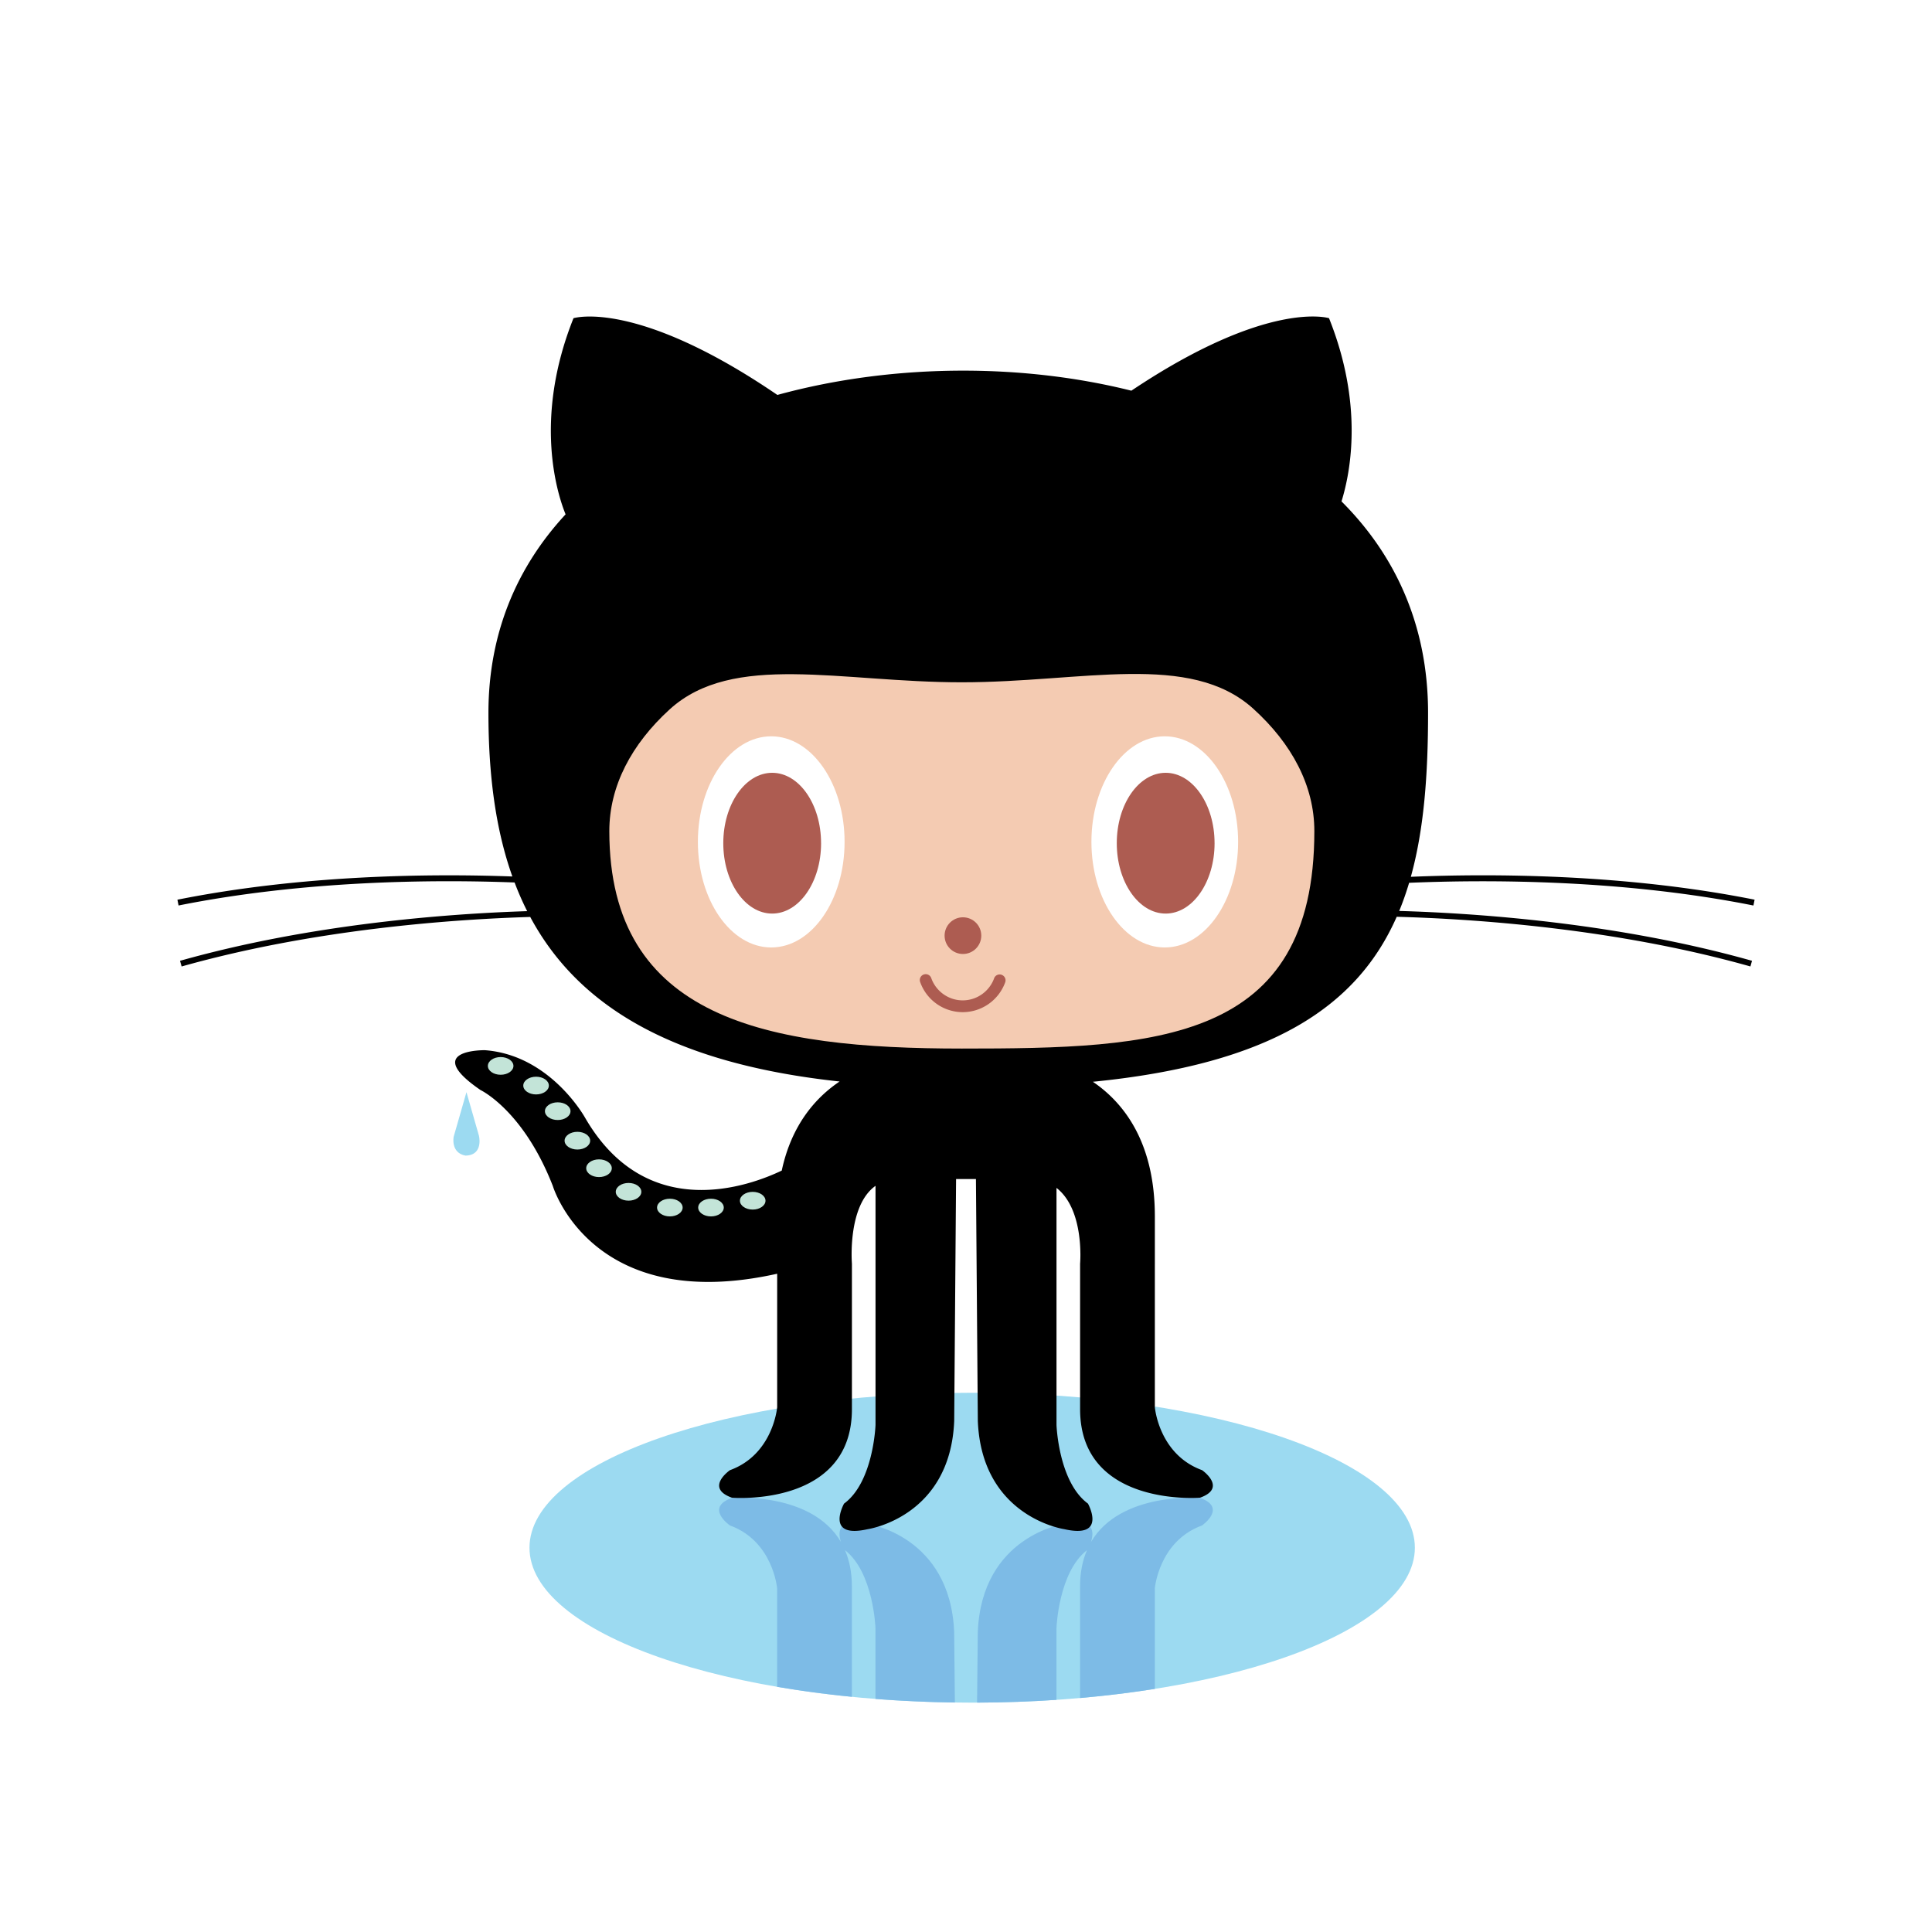 <svg version="1" xmlns="http://www.w3.org/2000/svg" width="200" height="200"><path fill="#FFF" d="M-42.887-445.892h883.456v685.466H-42.887z"/><path fill="#9CDAF1" d="M146.466 160.219c0 8.858-20.518 16.038-45.825 16.038-25.311 0-45.829-7.18-45.829-16.038s20.517-16.04 45.829-16.04c25.307 0 45.825 7.183 45.825 16.04z"/><path fill="#7DBBE6" d="M88.186 175.66v-11.433c0-1.476-.267-2.711-.713-3.754 2.956 2.296 3.156 8.065 3.156 8.065v7.336c2.66.208 5.408.333 8.22.371l-.074-7.3c-.407-9.978-8.96-11.2-8.96-11.2-3.126-.71-3.079.859-2.765 1.872-3.066-5.23-11.285-4.554-11.285-4.554-2.852 1.017-.205 2.85-.205 2.85 4.481 1.629 4.888 6.516 4.888 6.516v10.191c2.468.423 5.052.772 7.74 1.035l-.002.005zM124.231 155.064s-8.219-.676-11.286 4.555c.314-1.013.362-2.584-2.765-1.873 0 0-8.552 1.222-8.959 11.2l-.075 7.311c2.808-.011 5.555-.11 8.22-.289v-7.428s.201-5.769 3.156-8.065c-.446 1.043-.713 2.277-.713 3.754v11.551c2.681-.235 5.268-.552 7.738-.944v-10.403s.407-4.888 4.888-6.517c0-.004 2.645-1.838-.207-2.856l.003.004z"/><path d="M181.514 93.734l.121-.599c-13.443-2.688-27.239-2.715-35.586-2.369 1.371-4.94 1.784-10.625 1.784-16.963 0-9.091-3.415-16.365-8.961-21.898.969-3.128 2.263-10.073-1.292-18.966 0 0-6.274-1.992-20.462 7.505-5.559-1.389-11.474-2.075-17.398-2.075-6.518 0-13.105.83-19.247 2.515-14.642-9.989-21.106-7.943-21.106-7.943-4.219 10.551-1.61 18.363-.818 20.304-4.959 5.352-7.987 12.185-7.987 20.56 0 6.324.72 11.997 2.478 16.928-8.417-.306-21.71-.188-34.674 2.404l.119.599c13.042-2.608 26.419-2.699 34.785-2.382a30.596 30.596 0 0 0 1.303 2.968c-8.273.266-22.4 1.321-35.938 5.141l.167.586c13.645-3.847 27.895-4.875 36.087-5.126 4.943 9.214 14.689 15.165 32.026 17.034-2.461 1.654-4.971 4.465-5.988 9.221-3.353 1.604-13.969 5.519-20.338-5.435 0 0-3.565-6.518-10.389-7.028 0 0-6.62-.102-.457 4.125 0 0 4.429 2.087 7.485 9.931 0 0 3.987 13.378 23.225 9.086v13.819s-.407 4.888-4.888 6.516c0 0-2.648 1.833.205 2.85 0 0 12.421 1.019 12.421-9.162v-15.069s-.493-5.976 2.443-8.053v24.75s-.203 5.905-3.258 8.146c0 0-2.038 3.664 2.443 2.647 0 0 8.552-1.222 8.96-11.2l.194-25.048h2.056l.196 25.048c.407 9.978 8.959 11.2 8.959 11.2 4.479 1.017 2.443-2.647 2.443-2.647-3.054-2.24-3.258-8.146-3.258-8.146v-24.537c2.934 2.285 2.443 7.839 2.443 7.839v15.068c0 10.181 12.421 9.162 12.421 9.162 2.85-1.017.205-2.85.205-2.85-4.481-1.629-4.888-6.517-4.888-6.517V125.92c0-7.703-3.243-11.782-6.415-13.935 18.49-1.834 27.363-7.804 31.452-17.08 8.099.223 22.674 1.209 36.615 5.142l.166-.586c-13.862-3.91-28.341-4.922-36.522-5.16.388-.938.726-1.912 1.026-2.914 8.305-.345 22.166-.341 35.661 2.355l-.019-.008z"/><path fill="#F4CBB2" d="M129.749 73.376c3.983 3.608 6.312 7.965 6.312 12.659 0 21.918-16.339 22.512-36.491 22.512-20.156 0-36.493-3.035-36.493-22.512 0-4.663 2.297-8.993 6.23-12.586 6.561-5.988 17.665-2.818 30.263-2.818 12.541-.002 23.607-3.205 30.177 2.742l.002.003z"/><path fill="#FFF" d="M87.431 87.15c0 6.037-3.4 10.93-7.593 10.93s-7.593-4.893-7.593-10.93c0-6.036 3.4-10.928 7.593-10.928 4.194.005 7.593 4.893 7.593 10.928zm40.739 0c0 6.037-3.4 10.93-7.593 10.93s-7.593-4.893-7.593-10.93c0-6.036 3.4-10.928 7.593-10.928 4.193.005 7.593 4.893 7.593 10.928z"/><path fill="#AD5C51" d="M84.998 87.288c0 4.024-2.269 7.285-5.062 7.285s-5.062-3.261-5.062-7.285c0-4.026 2.267-7.288 5.062-7.288 2.791 0 5.06 3.261 5.06 7.286l.002.002zm40.734 0c0 4.024-2.269 7.285-5.062 7.285s-5.062-3.261-5.062-7.285c0-4.026 2.267-7.288 5.062-7.288 2.792 0 5.061 3.261 5.061 7.286l.001.002z"/><circle fill="#AD5C51" cx="99.683" cy="96.857" r="1.899"/><path fill="#AD5C51" d="M95.253 101.659a.61.61 0 0 1 1.15-.408c.489 1.38 1.798 2.307 3.258 2.307s2.768-.926 3.258-2.307a.611.611 0 0 1 1.15.408 4.686 4.686 0 0 1-4.408 3.119 4.675 4.675 0 0 1-4.405-3.115l-.003-.004z"/><path fill="#C3E4D8" d="M53.151 110.343c0 .507-.594.916-1.324.916-.73 0-1.324-.409-1.324-.916 0-.507.594-.917 1.324-.917.731 0 1.324.41 1.324.919v-.002zm3.667 2.036c0 .507-.594.916-1.324.916-.73 0-1.324-.409-1.324-.916 0-.507.594-.918 1.324-.918.731 0 1.324.41 1.324.919v-.001zm2.241 2.649c0 .506-.594.916-1.324.916-.73 0-1.324-.409-1.324-.916 0-.507.594-.917 1.324-.917.731 0 1.324.41 1.324.919v-.002zm2.036 3.055c0 .507-.594.916-1.324.916-.73 0-1.324-.409-1.324-.916 0-.507.594-.918 1.324-.918.731 0 1.324.41 1.324.919v-.001zm2.238 2.851c0 .507-.594.916-1.324.916-.73 0-1.324-.409-1.324-.916 0-.507.594-.918 1.324-.918.731 0 1.324.41 1.324.919v-.001zm3.059 2.442c0 .507-.594.916-1.324.916-.73 0-1.324-.409-1.324-.916 0-.507.594-.917 1.324-.917.731 0 1.324.41 1.324.919v-.002zm4.275 1.631c0 .507-.594.916-1.324.916-.73 0-1.324-.409-1.324-.916 0-.507.594-.917 1.324-.917.731 0 1.324.41 1.324.919v-.002zm4.258 0c0 .507-.594.916-1.324.916-.73 0-1.324-.409-1.324-.916 0-.507.594-.917 1.324-.917.731 0 1.324.41 1.324.919v-.002zm4.319-.708c0 .506-.594.916-1.324.916-.73 0-1.324-.409-1.324-.916 0-.507.594-.918 1.324-.918.731 0 1.324.41 1.324.919v-.001z"/><path fill="#9CDAF1" d="M48.288 113.061l-1.323 4.608s-.345 1.666 1.225 1.961c1.639-.032 1.504-1.565 1.39-2.063l-1.292-4.506z"/></svg>